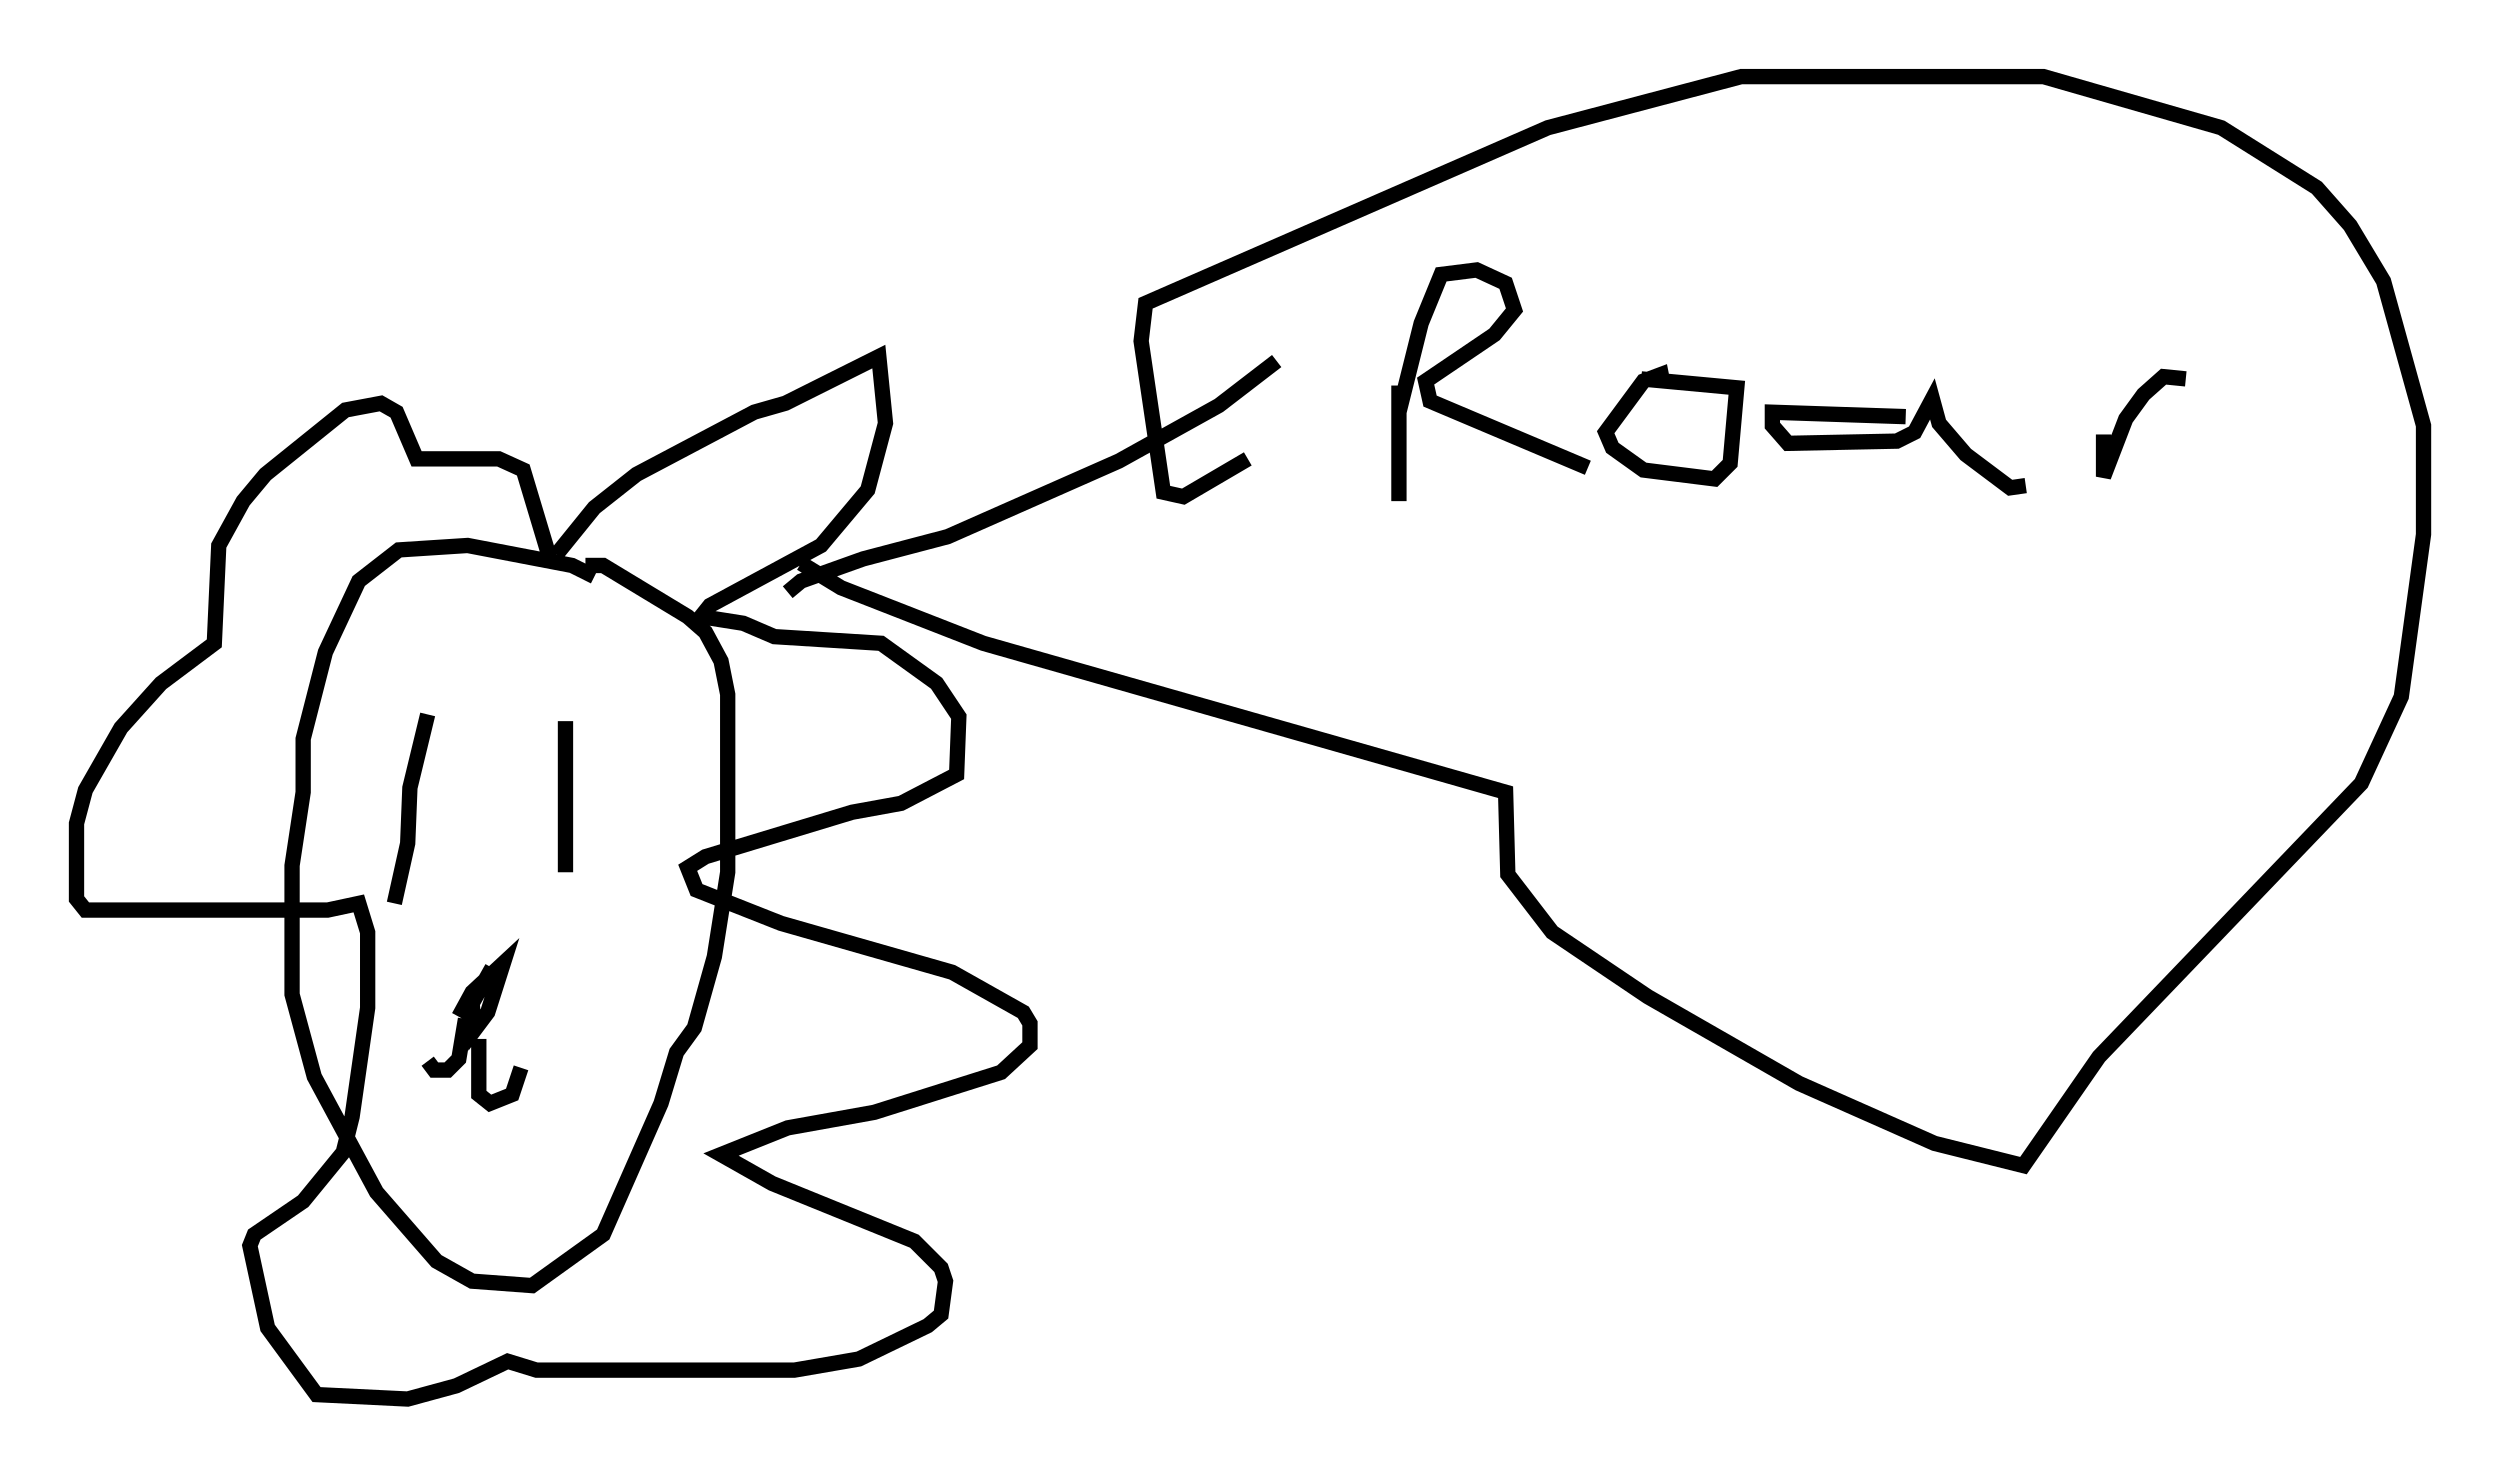 <?xml version="1.0" encoding="utf-8" ?>
<svg baseProfile="full" height="96.424" version="1.1" width="163.385" xmlns="http://www.w3.org/2000/svg" xmlns:ev="http://www.w3.org/2001/xml-events" xmlns:xlink="http://www.w3.org/1999/xlink"><defs /><rect fill="white" height="96.424" width="163.385" x="0" y="0" /><path d="M39.279, 38.408 m-0.436, -0.726 l-1.453, -0.726 -6.827, -1.307 l-4.503, 0.291 -2.615, 2.034 l-2.179, 4.648 -1.453, 5.665 l0.0, 3.486 -0.726, 4.793 l0.0, 8.425 1.453, 5.374 l4.067, 7.553 3.922, 4.503 l2.324, 1.307 3.922, 0.291 l4.648, -3.341 3.777, -8.57 l1.017, -3.341 1.162, -1.598 l1.307, -4.648 0.872, -5.52 l0.0, -11.62 -0.436, -2.179 l-1.017, -1.888 -1.162, -1.017 l-5.52, -3.341 -1.162, 0.0 m-1.888, -0.726 l2.469, -3.05 2.76, -2.179 l7.698, -4.067 2.034, -0.581 l6.101, -3.05 0.436, 4.358 l-1.162, 4.358 -3.05, 3.631 l-7.263, 3.922 -0.581, 0.726 l2.76, 0.436 2.034, 0.872 l6.972, 0.436 3.631, 2.615 l1.453, 2.179 -0.145, 3.777 l-3.631, 1.888 -3.196, 0.581 l-9.587, 2.905 -1.162, 0.726 l0.581, 1.453 5.52, 2.179 l11.184, 3.196 4.648, 2.615 l0.436, 0.726 0.0, 1.453 l-1.888, 1.743 -8.279, 2.615 l-5.665, 1.017 -4.358, 1.743 l3.341, 1.888 9.296, 3.777 l1.743, 1.743 0.291, 0.872 l-0.291, 2.179 -0.872, 0.726 l-4.503, 2.179 -4.212, 0.726 l-16.849, 0.0 -1.888, -0.581 l-3.341, 1.598 -3.196, 0.872 l-5.955, -0.291 -3.196, -4.358 l-1.162, -5.374 0.291, -0.726 l3.196, -2.179 2.615, -3.196 l0.581, -2.324 1.017, -7.117 l0.0, -4.939 -0.581, -1.888 l-2.034, 0.436 -15.832, 0.0 l-0.581, -0.726 0.0, -4.939 l0.581, -2.179 2.324, -4.067 l2.615, -2.905 3.486, -2.615 l0.291, -6.391 1.598, -2.905 l1.453, -1.743 5.229, -4.212 l2.324, -0.436 1.017, 0.581 l1.307, 3.05 5.374, 0.0 l1.598, 0.726 1.743, 5.81 m-3.777, 26.726 l-1.307, 2.324 0.145, 1.743 l0.872, -1.162 1.017, -3.196 l-2.034, 1.888 -0.872, 1.598 m0.436, 0.145 l-0.436, 2.615 -0.726, 0.726 l-0.872, 0.0 -0.436, -0.581 m3.341, -1.453 l0.0, 3.631 0.726, 0.581 l1.453, -0.581 0.581, -1.743 m2.905, -22.659 l0.0, 9.877 m-9.006, -10.313 l-1.162, 4.793 -0.145, 3.631 l-0.872, 3.922 m25.709, -20.335 l0.872, -0.726 4.067, -1.453 l5.52, -1.453 11.184, -4.939 l6.536, -3.631 3.777, -2.905 m-31.084, 13.218 l2.615, 1.598 9.296, 3.631 l34.134, 9.732 0.145, 5.374 l2.905, 3.777 6.246, 4.212 l9.877, 5.665 8.86, 3.922 l5.81, 1.453 4.939, -7.117 l17.14, -17.866 2.615, -5.665 l1.453, -10.603 0.0, -7.117 l-2.615, -9.441 -2.179, -3.631 l-2.179, -2.469 -6.246, -3.922 l-11.62, -3.341 -19.754, 0.0 l-12.637, 3.341 -26.29, 11.475 l-0.291, 2.469 1.453, 9.877 l1.307, 0.291 4.212, -2.469 m9.877, -4.793 l0.0, 7.553 0.0, -5.81 l1.453, -5.81 1.307, -3.196 l2.324, -0.291 1.888, 0.872 l0.581, 1.743 -1.307, 1.598 l-4.503, 3.05 0.291, 1.307 l10.313, 4.358 m4.939, -5.374 l-0.145, -0.726 -1.162, 0.436 l-2.469, 3.341 0.436, 1.017 l2.034, 1.453 4.648, 0.581 l1.017, -1.017 0.436, -4.939 l-6.246, -0.581 m17.285, 2.469 l-8.715, -0.291 0.0, 0.872 l1.017, 1.162 7.117, -0.145 l1.162, -0.581 1.162, -2.179 l0.436, 1.598 1.743, 2.034 l2.905, 2.179 1.017, -0.145 m5.084, -3.341 l0.0, 2.76 1.453, -3.777 l1.162, -1.598 1.307, -1.162 l1.453, 0.145 " fill="none" stroke="black" stroke-width="1" /></svg>